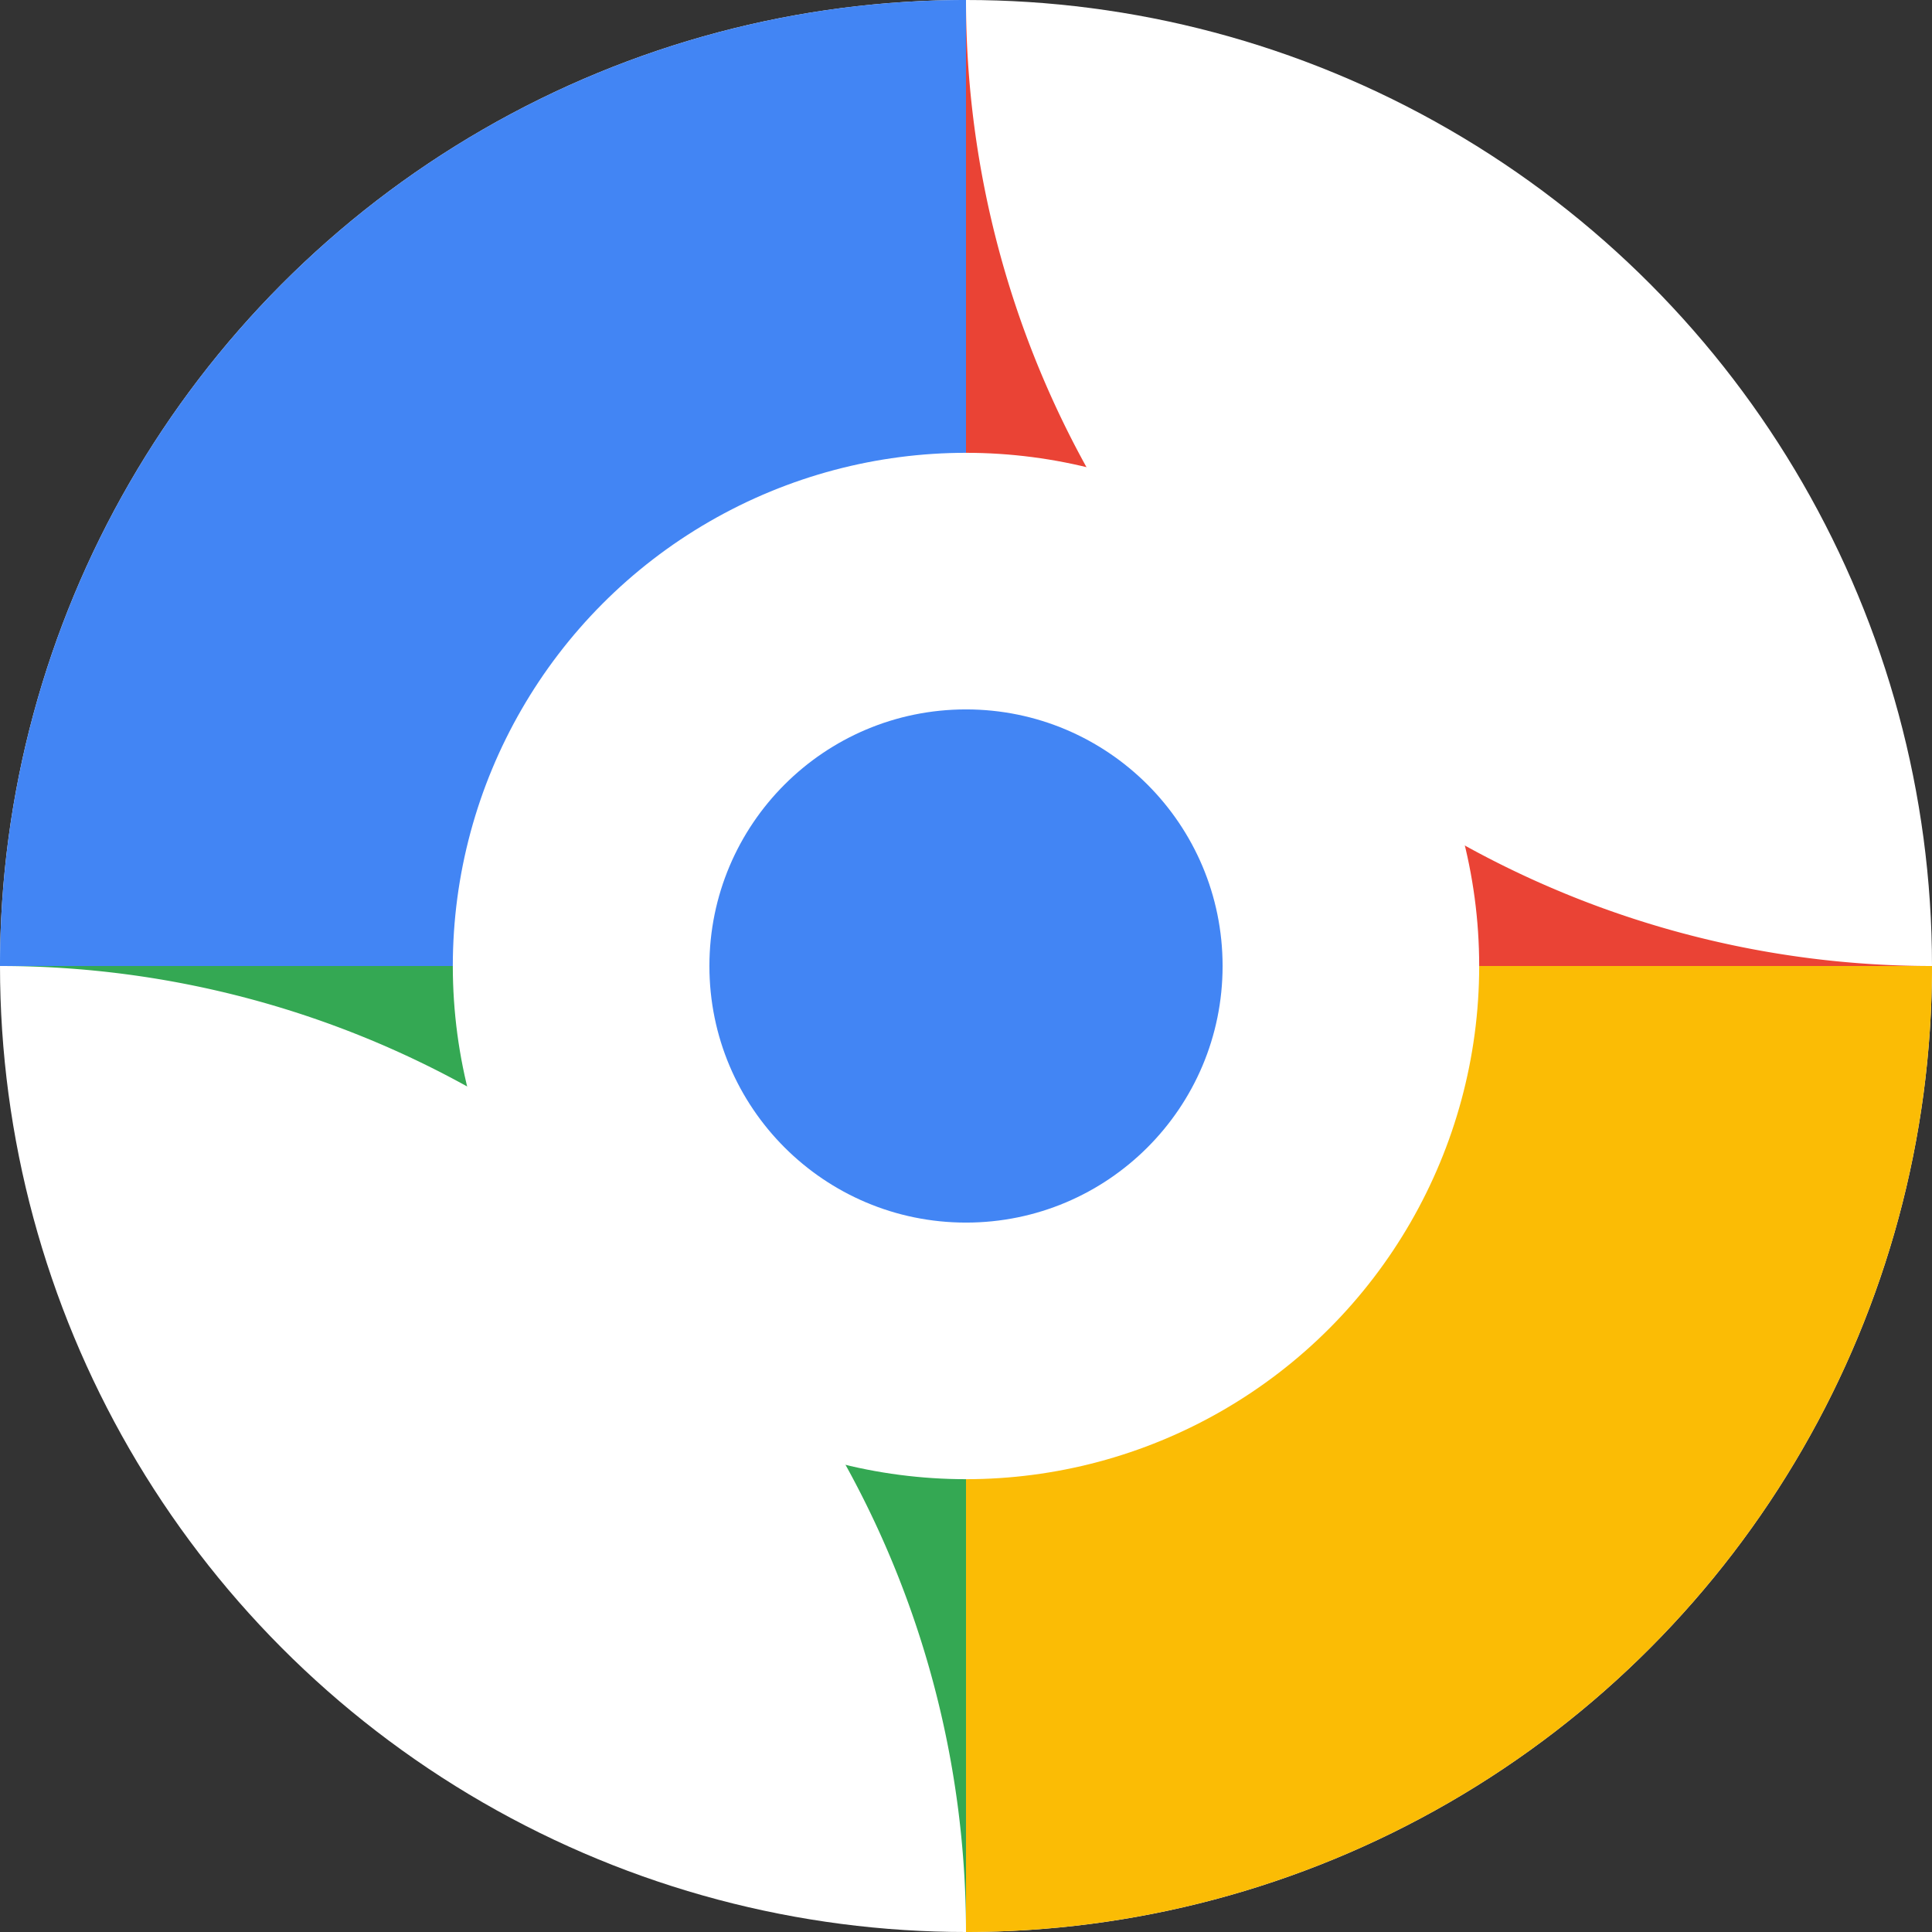 <svg xmlns="http://www.w3.org/2000/svg" viewBox="0 0 256 256" width="256" height="256">
  <rect x="0" y="0" width="256" height="256" fill="#333333" stroke="none"/>
  <!-- 背景圆 -->
  <circle cx="128" cy="128" r="128" fill="#ffffff"/>
  
  <!-- 蓝色扇区 -->
  <path d="M128 0 L128 128 L0 128 A128 128 0 0 1 128 0 Z" fill="#4285F4"/>
  
  <!-- 红色扇区 -->
  <path d="M128 0 L128 128 L256 128 A128 128 0 0 1 128 0 Z" fill="#EA4335"/>
  
  <!-- 黄色扇区 -->
  <path d="M128 256 L128 128 L256 128 A128 128 0 0 1 128 256 Z" fill="#FBBC05"/>
  
  <!-- 绿色扇区 -->
  <path d="M128 256 L128 128 L0 128 A128 128 0 0 1 128 256 Z" fill="#34A853"/>
  
  <!-- 中间圆 -->
  <circle cx="128" cy="128" r="68" fill="#ffffff"/>
  
  <!-- 中心小圆 -->
  <circle cx="128" cy="128" r="34" fill="#4285F4"/>
</svg>